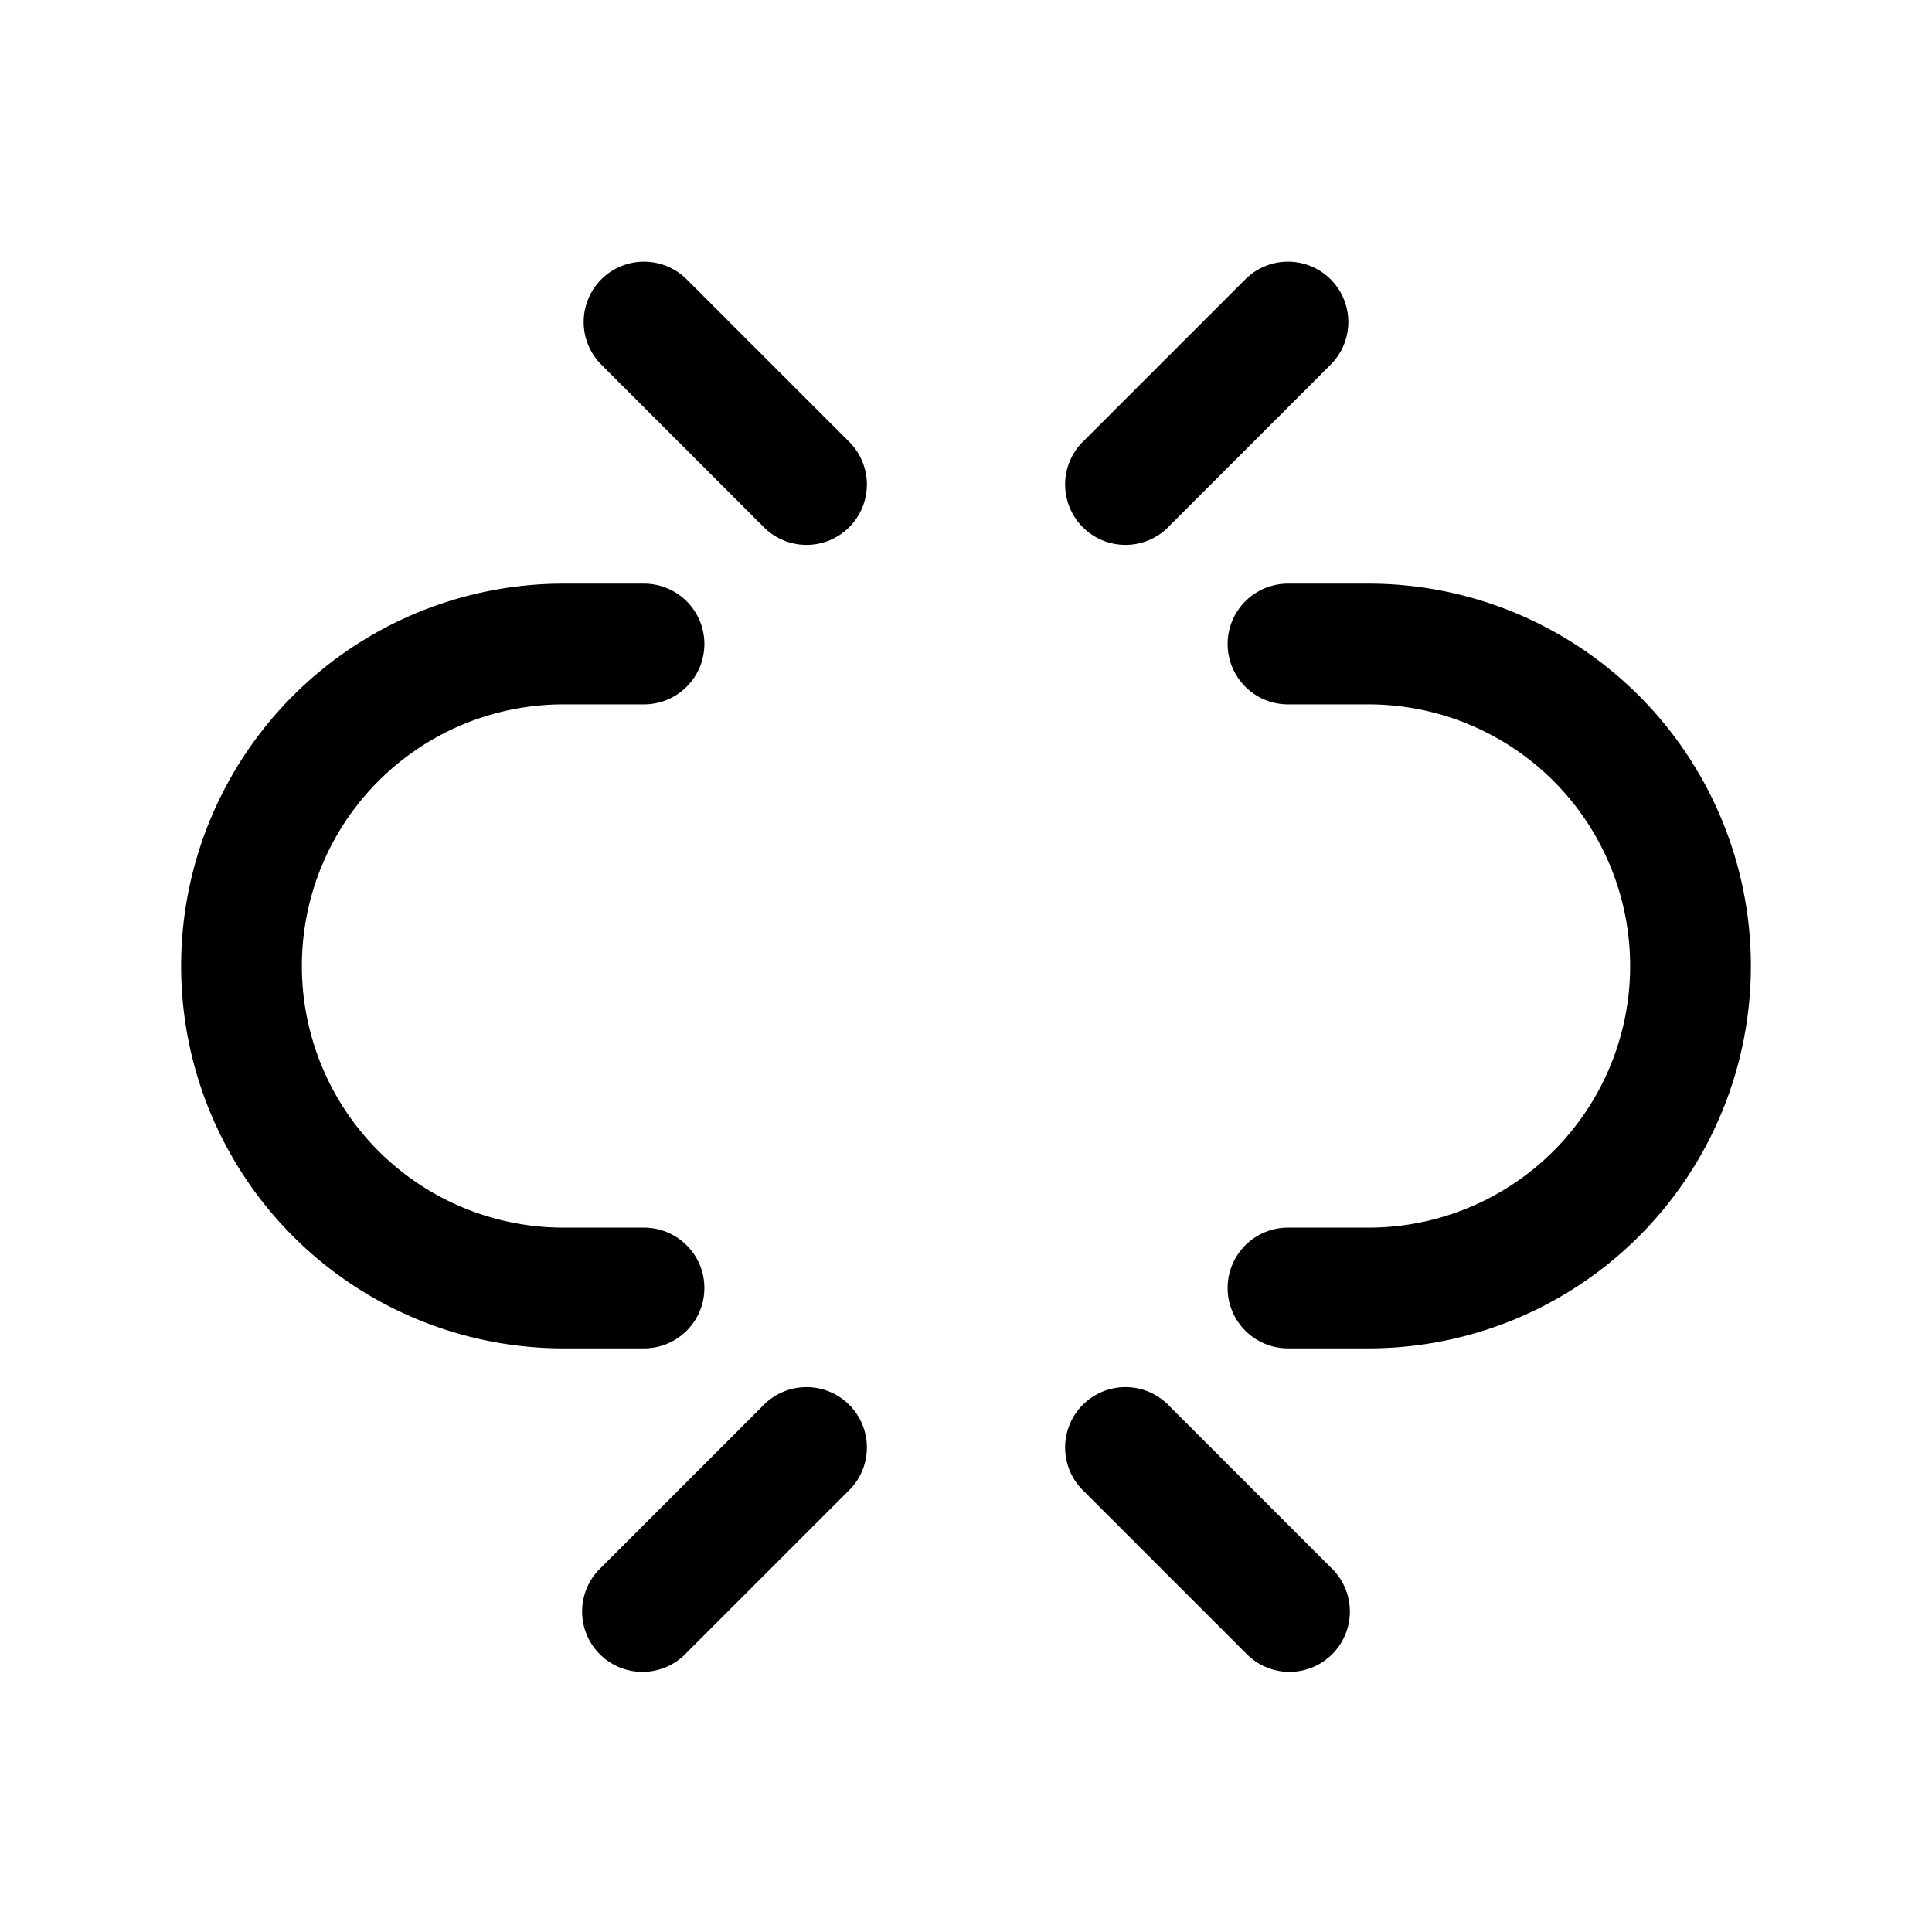 <svg viewBox="0 0 24 24" xmlns="http://www.w3.org/2000/svg"><path d="M7.47 3.47a.75.75 0 0 1 1.06 0l2 2a.75.75 0 1 1-1.06 1.06l-2-2a.75.75 0 0 1 0-1.06ZM7 7.25a4.75 4.75 0 0 0 0 9.5h1a.75.75 0 0 0 0-1.5H7a3.25 3.25 0 0 1 0-6.5h1a.75.75 0 0 0 0-1.5H7Zm9 0a.75.75 0 0 0 0 1.5h1a3.25 3.25 0 0 1 0 6.5h-1a.75.75 0 0 0 0 1.5h1a4.75 4.75 0 1 0 0-9.5h-1Zm-2.53 11.28 2 2a.75.75 0 1 0 1.06-1.06l-2-2a.75.75 0 1 0-1.06 1.06Zm3.06-15.06a.75.75 0 0 1 0 1.06l-2 2a.75.75 0 1 1-1.06-1.06l2-2a.75.75 0 0 1 1.06 0Zm-9.06 16a.75.75 0 1 0 1.06 1.06l2-2a.75.75 0 1 0-1.06-1.06l-2 2Z"/></svg>